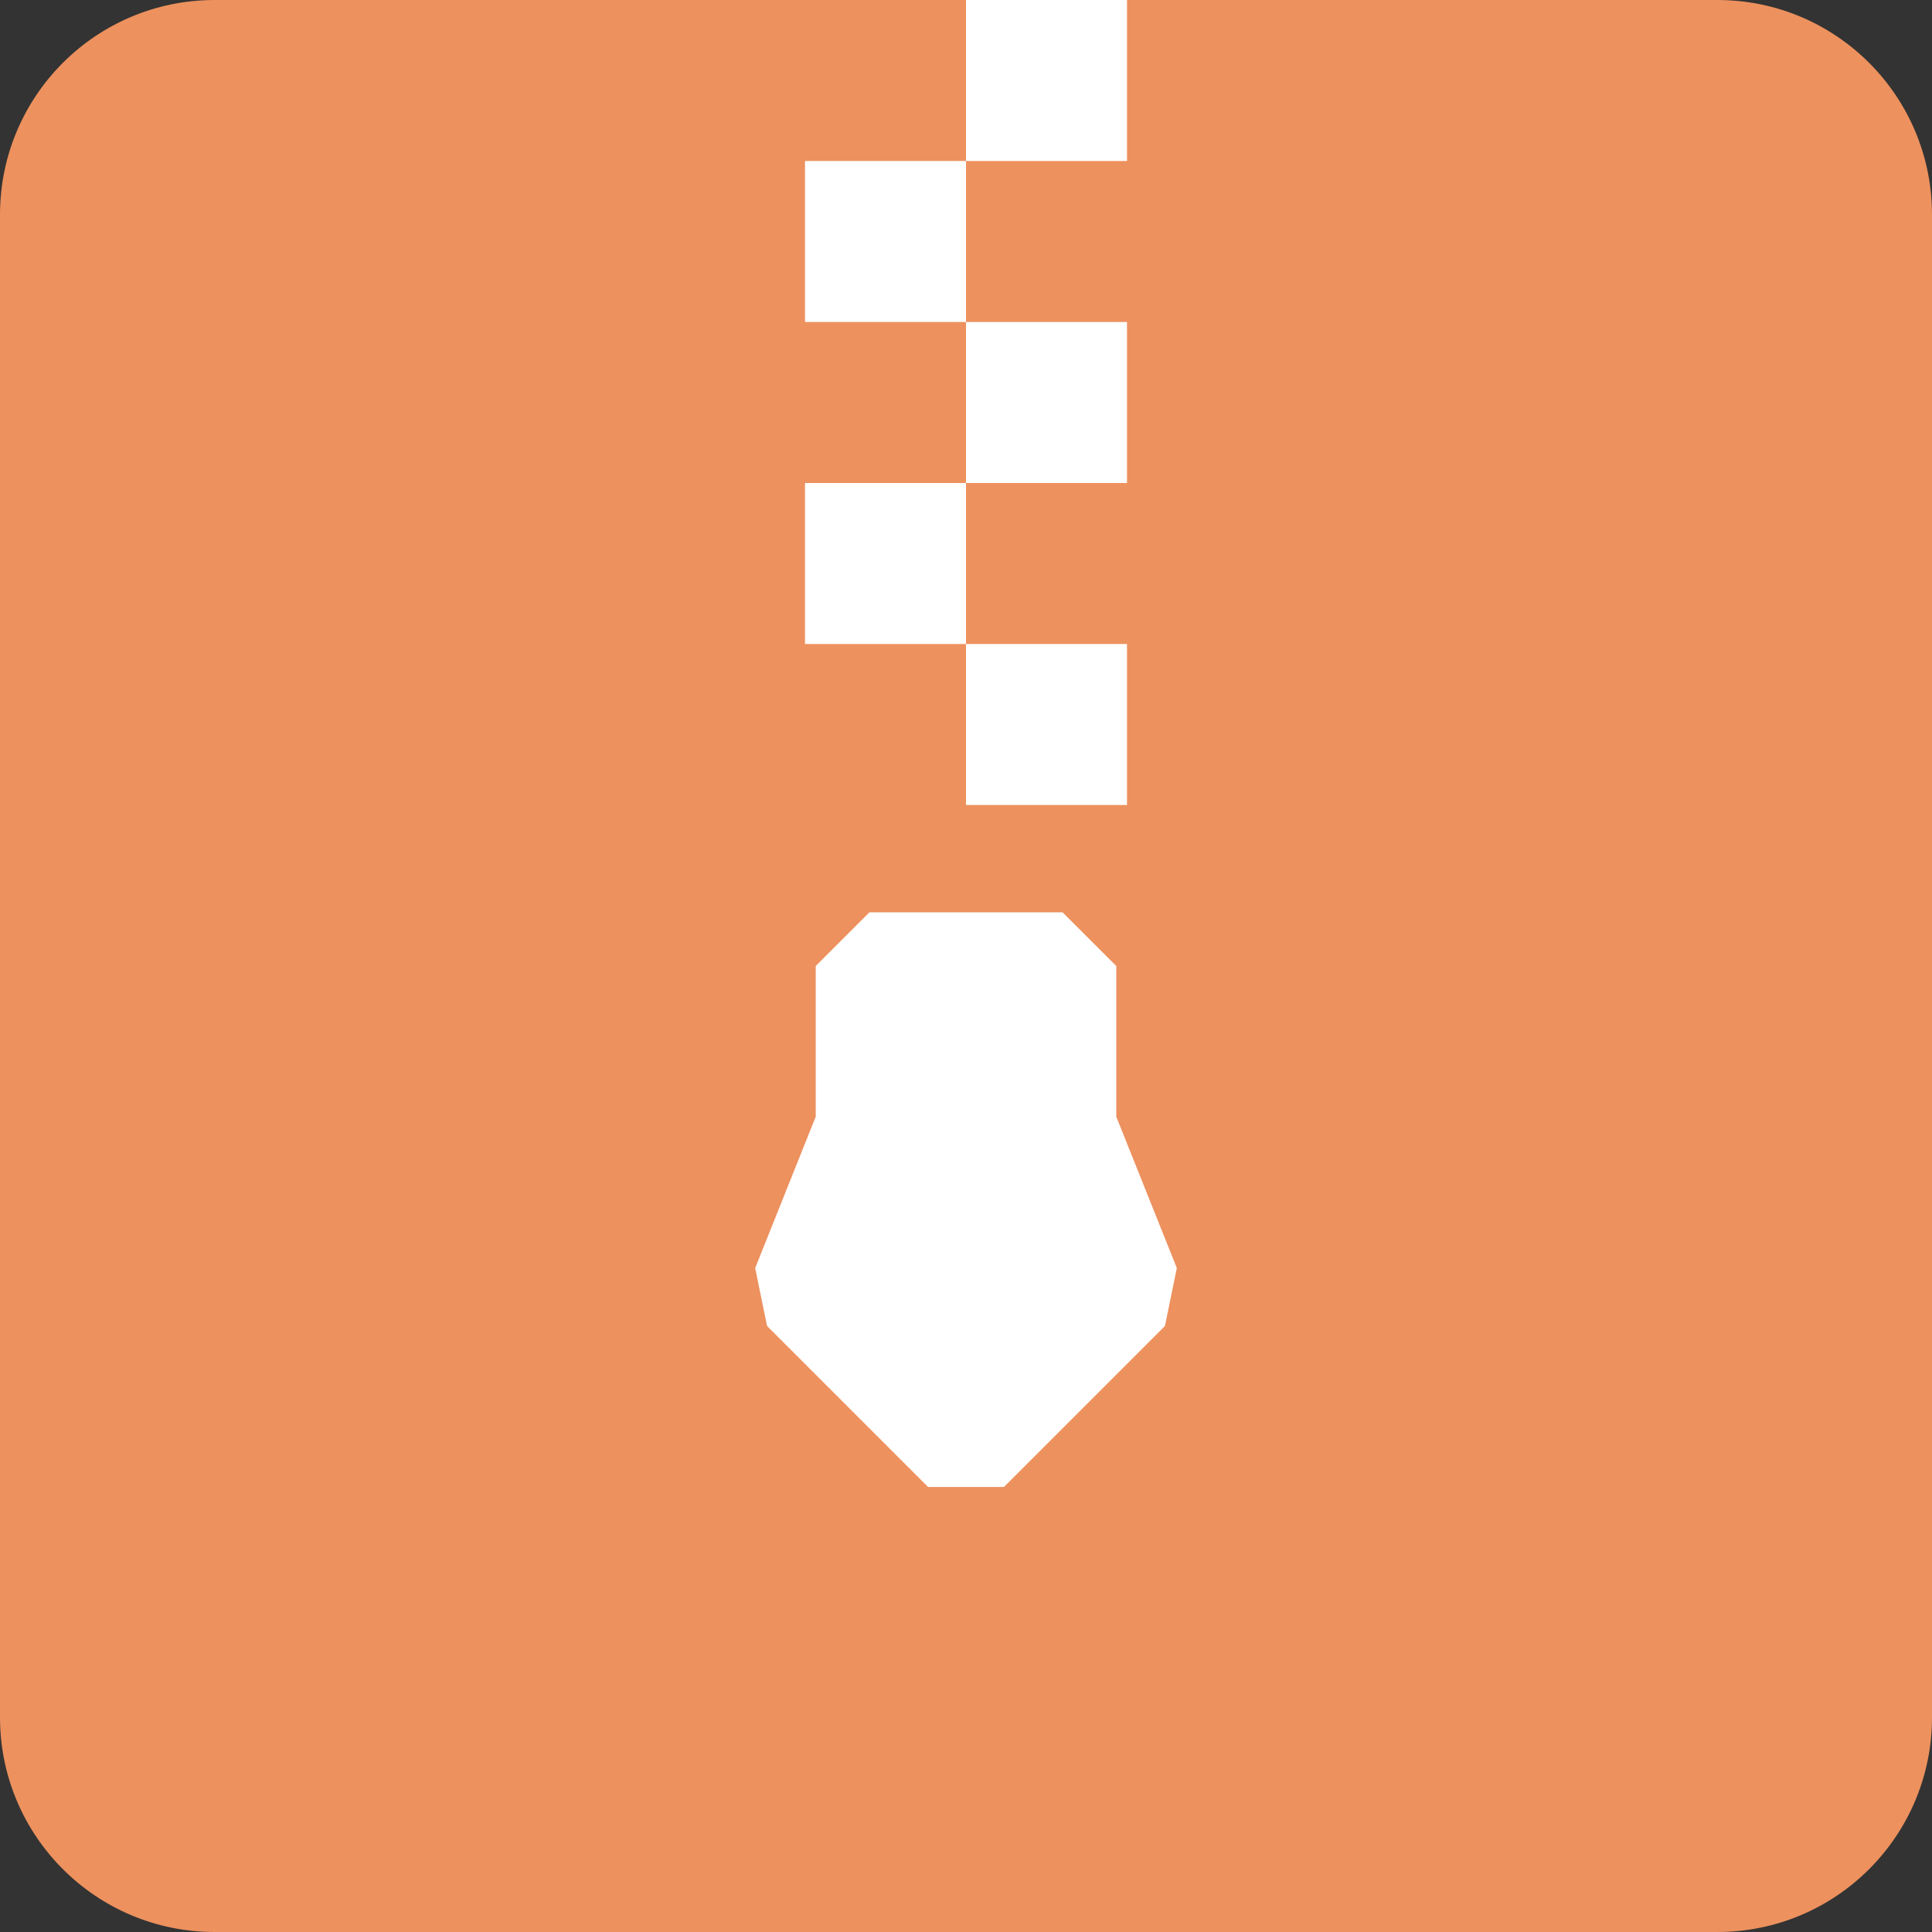 <svg width="18" height="18" viewBox="0 0 18 18" fill="none" xmlns="http://www.w3.org/2000/svg">
<rect x="0" y="0" width="18" height="18" fill="#333333" stroke="none"/>
<path d="M2 0C0.895 0 0 0.895 0 2V16C0 17.105 0.895 18 2 18H16C17.105 18 18 17.105 18 16V2C18 0.895 17.105 0 16 0H2Z" fill="#ED915E"/>
<rect x="9" width="1.5" height="1.5" fill="white"/>
<rect x="7.5" y="1.5" width="1.5" height="1.5" fill="white"/>
<rect x="9" y="3" width="1.5" height="1.5" fill="white"/>
<rect x="7.5" y="4.5" width="1.5" height="1.5" fill="white"/>
<rect x="9" y="6" width="1.5" height="1.5" fill="white"/>
<path d="M9.9 9H8.1V10.5L7.5 12L9 13.5L10.5 12L9.9 10.5V9Z" fill="white" stroke="white" stroke-linejoin="bevel"/>
</svg>
